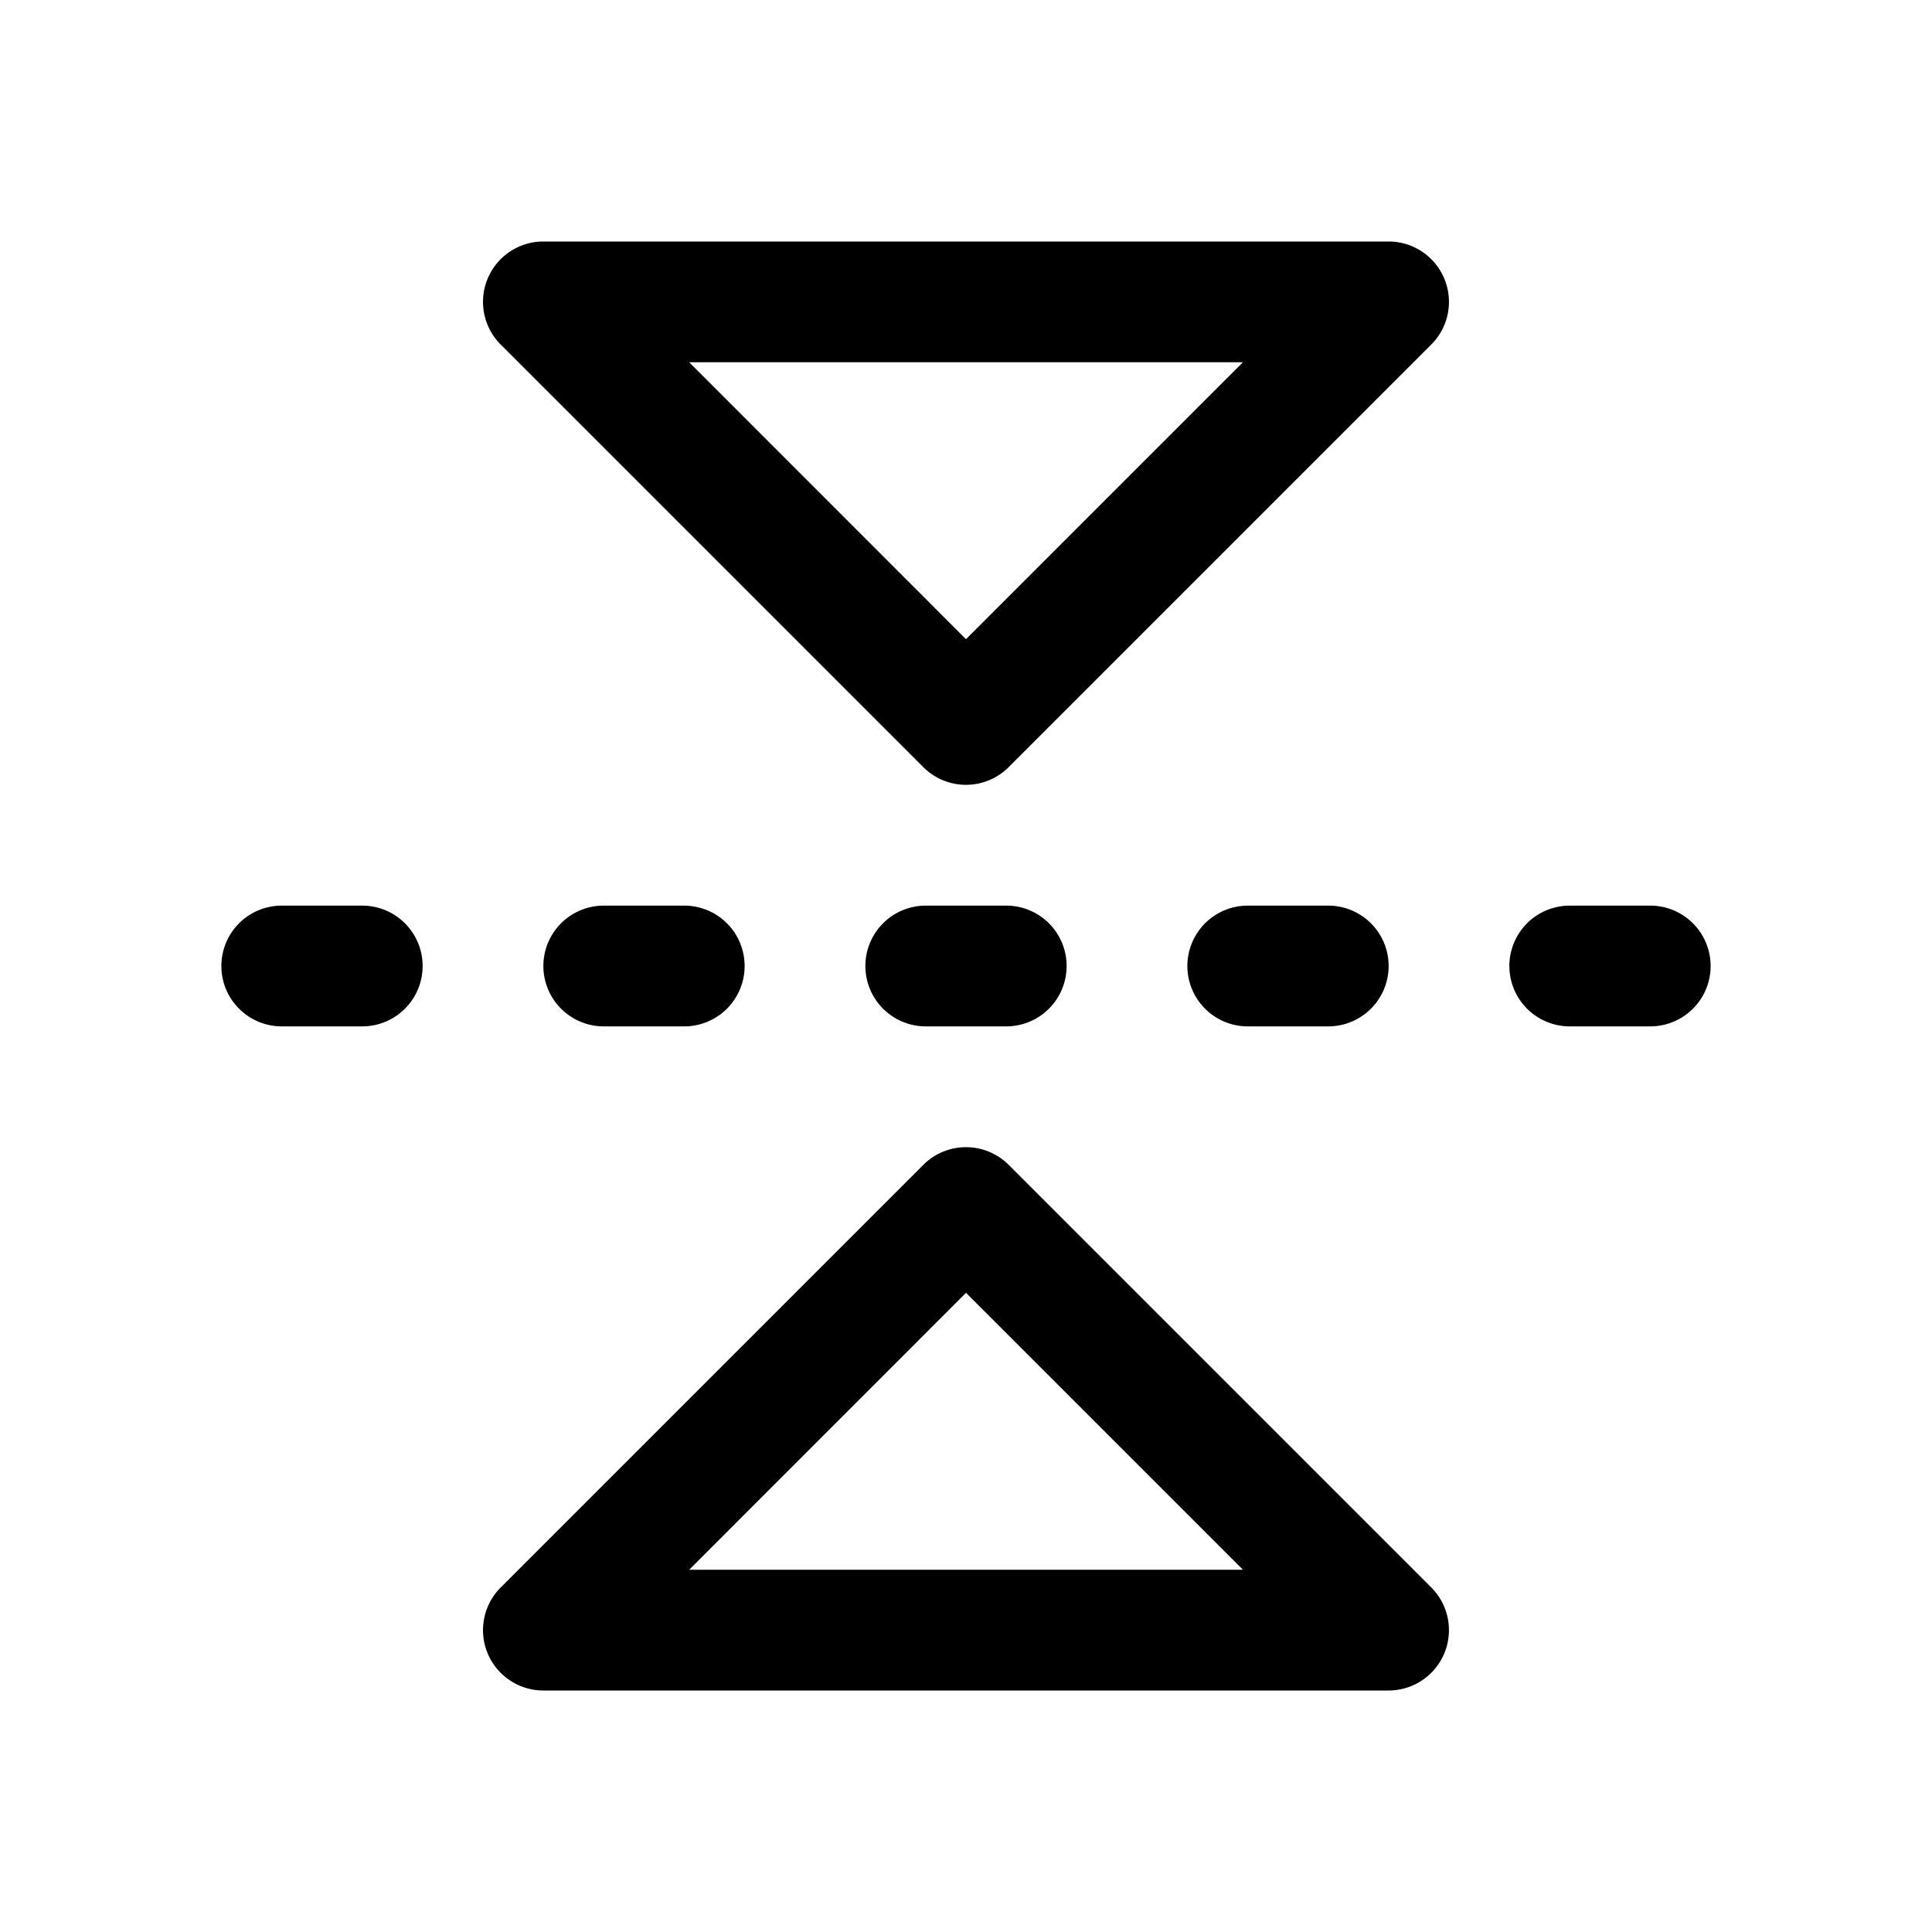 <svg xmlns="http://www.w3.org/2000/svg" width="24" height="24" fill="currentColor" viewBox="0 0 24 24">
  <path fill-rule="evenodd" d="M6.057 3.463A.75.75 0 0 1 6.75 3h10.5a.75.75 0 0 1 .53 1.28l-5.25 5.25a.75.75 0 0 1-1.06 0L6.22 4.28a.75.75 0 0 1-.163-.817ZM8.561 4.5 12 7.94l3.44-3.44H8.56Z" clip-rule="evenodd"/>
  <path d="M16.5 11.25a.75.75 0 0 1 0 1.5h-1a.75.75 0 0 1 0-1.5h1Zm4.75.75a.75.75 0 0 0-.75-.75h-1a.75.75 0 0 0 0 1.5h1a.75.75 0 0 0 .75-.75Zm-13.75.75a.75.75 0 0 1 0-1.5h1a.75.75 0 0 1 0 1.5h-1ZM2.75 12c0 .414.336.75.75.75h1a.75.75 0 0 0 0-1.5h-1a.75.75 0 0 0-.75.75Z"/>
  <path fill-rule="evenodd" d="M6.057 20.537A.75.75 0 0 0 6.75 21h10.5a.75.75 0 0 0 .53-1.28l-5.25-5.25a.75.75 0 0 0-1.06 0l-5.25 5.25a.75.75 0 0 0-.163.817ZM8.561 19.5 12 16.06l3.44 3.44H8.56Z" clip-rule="evenodd"/>
  <path d="M13.25 12a.75.75 0 0 0-.75-.75h-1a.75.75 0 0 0 0 1.5h1a.75.75 0 0 0 .75-.75Z"/>
</svg>
